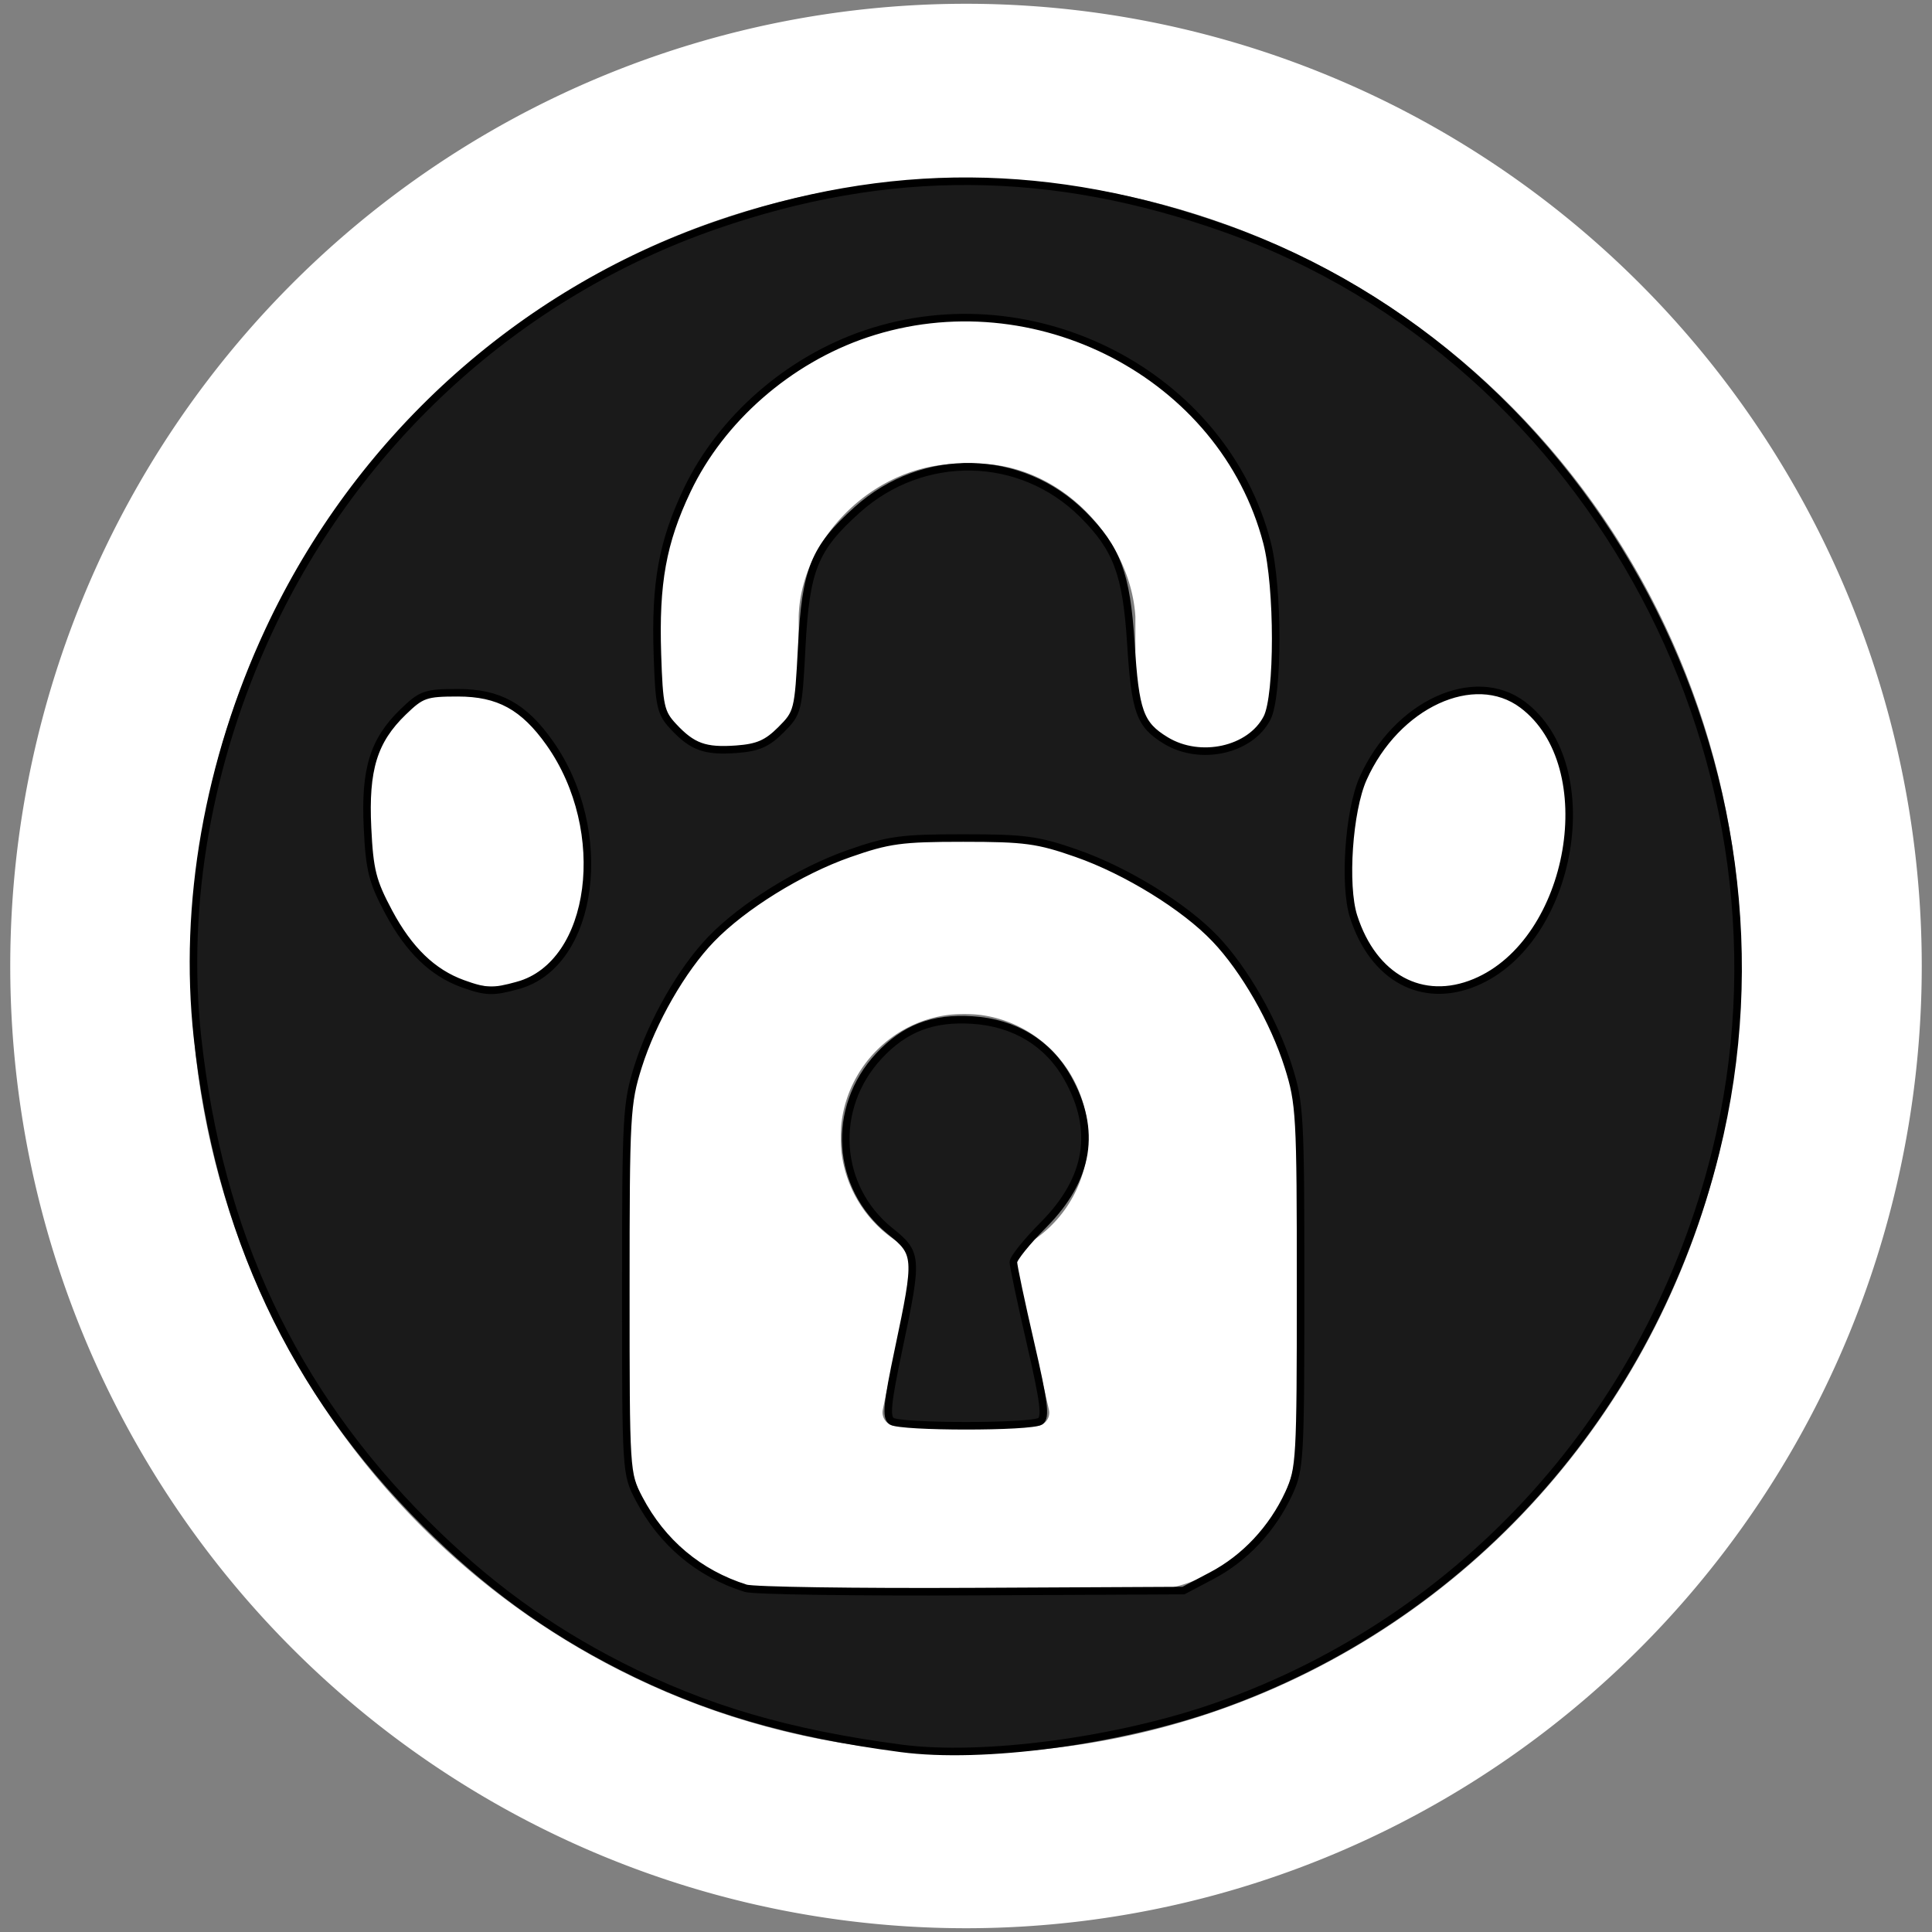 <?xml version="1.0" encoding="UTF-8" standalone="no"?>
<!-- Created with Inkscape (http://www.inkscape.org/) -->

<svg
   width="512"
   height="512"
   viewBox="0 0 512 512"
   version="1.1"
   id="svg1"
   xmlns="http://www.w3.org/2000/svg"
   xmlns:svg="http://www.w3.org/2000/svg">
  <rect x="0" y="0" width="512" height="512" fill="#808080" stroke="none"/>
  <defs
     id="defs1" />
  <g
     id="layer1">
    <g
       id="g1"
       transform="translate(-43.284,-96)">
      <path
         id="path2152"
         style="fill:#ffffff;fill-opacity:1;stroke:none;stroke-width:9;stroke-dasharray:none;stroke-opacity:1"
         d="M 299.279,97 A 253.286,255.001 0 0 1 552.568,352 253.286,255.001 0 0 1 299.279,607 253.286,255.001 0 0 1 46,352 253.286,255.001 0 0 1 299.279,97 Z m 0,46.391 A 205.447,208.607 0 0 0 93.84,352 205.447,208.607 0 0 0 299.279,560.609 205.447,208.607 0 0 0 504.728,352 205.447,208.607 0 0 0 299.279,143.391 Z" />
      <path
         id="path3621"
         style="fill:#ffffff;stroke-width:1"
         d="m 298.549,317.807 c -47.717,0.035 -86.891,35.29 -88.743,79.87 l -0.629,79.486 h 0.107 c 1.603,22.901 20.791,40.668 43.926,40.672 2.288,-0.004 4.57,-0.185 6.829,-0.543 h 77.757 c 2.109,0.336 4.238,0.514 6.373,0.534 22.765,-0.03 41.636,-17.785 43.218,-40.664 h 0.136 v -2.338 c 0.015,-0.233 0.027,-0.466 0.037,-0.699 -0.011,-0.233 -0.023,-0.466 -0.037,-0.699 v -75.751 h -0.234 c -1.852,-44.579 -41.024,-79.835 -88.74,-79.87 z m 0.289,46.936 c 1.604,7e-5 3.207,0.085 4.419,0.248 14.568,1.966 26.102,13.514 28.065,28.099 0.326,2.425 0.321,6.414 -0.012,8.838 -1.357,9.888 -7.155,18.638 -15.725,23.735 -2.103,1.251 -3.507,3.938 -2.959,6.324 l 8.636,37.595 a 3.531,3.53 0 0 1 -3.441,4.321 h -37.061 a 3.6,3.6 0 0 1 -3.524,-4.338 l 7.883,-37.564 c 0.503,-2.396 -0.94,-5.09 -3.042,-6.341 -8.566,-5.098 -14.358,-13.848 -15.714,-23.732 -0.333,-2.424 -0.338,-6.413 -0.012,-8.838 1.962,-14.587 13.498,-26.137 28.068,-28.102 1.212,-0.164 2.815,-0.245 4.419,-0.245 z" />
      <path
         id="path1238"
         style="fill:#ffffff;stroke-width:0.959"
         d="m 299.567,180.845 c 44.909,0.015 81.366,35.132 81.579,78.58 v 15.355 h -0.169 a 18.431,17.573 0 0 1 0.169,2.214 18.431,17.573 0 0 1 -18.435,17.579 18.431,17.573 0 0 1 -18.425,-17.579 18.431,17.573 0 0 1 0.153,-2.214 h -0.266 v -15.355 c -1.188,-19.195 -17.668,-38.376 -38.609,-40.384 -2.008,-0.011 -4.024,-0.316 -6.034,-0.295 -0.67,0.004 -1.338,0.055 -2.005,0.166 -22.652,0.063 -42.074,19.833 -42.582,40.53 v 15.356 h -0.172 a 18.431,17.573 0 0 1 0.172,2.214 18.431,17.573 0 0 1 -18.426,17.579 18.431,17.573 0 0 1 -18.434,-17.579 18.431,17.573 0 0 1 0.153,-2.214 h -0.277 v -15.356 c 0.203,-43.457 36.682,-78.576 81.598,-78.579 z" />
      <ellipse
         style="fill:#ffffff;stroke-width:0.979"
         id="path851-3"
         ry="39.222"
         rx="28.879"
         cy="311.038"
         cx="142.596"
         transform="matrix(0.998,0.06,0.087,0.996,0,0)" />
      <ellipse
         style="fill:#ffffff;stroke-width:0.979"
         id="path851-3-1"
         ry="39.222"
         rx="28.879"
         cy="347.553"
         cx="-460.75"
         transform="matrix(-0.998,0.06,-0.087,0.996,0,0)" />
      <path
         style="fill:#1a1a1a;stroke:#000000;stroke-width:2;stroke-opacity:1;paint-order:stroke fill markers"
         d="m 282.048,559.331 c -29.81,-3.946 -51.985,-10.455 -74.264,-21.798 -19.47,-9.913 -35.715,-21.787 -51.765,-37.836 -35.207,-35.206 -54.74,-76.861 -60.404,-128.814 -3.844,-35.258 2.83,-73.245 18.932,-107.759 23.577,-50.535 66.331,-89.35 118.273,-107.376 45.885,-15.924 89.205,-15.63 135.51,0.92 97.547,34.864 154.838,142.963 129.633,244.594 -17.102,68.957 -66.333,123.749 -131.958,146.865 -26.35,9.281 -62.271,14.076 -83.957,11.205 z m 82.394,-45.782 c 8.796,-4.641 16.035,-12.384 20.401,-21.818 2.962,-6.402 3.112,-9.037 3.112,-54.755 0,-45.43 -0.177,-48.59 -3.263,-58.375 -3.788,-12.007 -11.595,-25.638 -19.367,-33.809 -8.091,-8.507 -23.492,-18.012 -36.657,-22.624 -10.326,-3.617 -13.749,-4.081 -30.123,-4.081 -16.415,0 -19.784,0.459 -30.24,4.12 -12.966,4.54 -28.127,13.945 -36.541,22.666 -7.717,7.999 -15.559,21.656 -19.367,33.728 -3.091,9.798 -3.263,12.922 -3.263,59.113 0,48.37 0.029,48.823 3.484,55.419 6.118,11.676 15.868,19.87 28.289,23.775 2.032,0.639 28.966,1.037 59.853,0.885 l 56.158,-0.276 z M 180.565,357.128 c 20.26,-5.627 24.861,-40.955 8.366,-64.242 -6.855,-9.678 -13.477,-13.301 -24.31,-13.301 -8.55,0 -9.665,0.39 -14.499,5.075 -7.854,7.612 -10.194,15.223 -9.444,30.716 0.545,11.259 1.294,14.224 5.655,22.39 5.31,9.943 11.599,16.023 19.559,18.91 6.156,2.232 8.049,2.291 14.673,0.451 z m 253.62,-0.77 c 26.069,-10.873 34.061,-57.511 12.613,-73.604 -12.846,-9.639 -33.508,-0.081 -42.275,19.557 -3.797,8.505 -5.164,28.331 -2.521,36.572 5.211,16.251 18.203,23.305 32.183,17.475 z M 250.229,289.421 c 4.504,-4.504 4.634,-5.02 5.522,-22.002 1.076,-20.574 3.292,-26.051 14.685,-36.294 17.459,-15.697 43.446,-15.167 59.833,1.22 9.042,9.042 11.54,15.743 12.704,34.086 1.155,18.208 2.372,21.604 9.238,25.791 9.124,5.563 22.425,2.623 26.851,-5.937 3.066,-5.929 3.053,-34.736 -0.021,-46.539 -11.54,-44.304 -61.478,-70.31 -106.188,-55.299 -20.567,6.905 -38.513,22.589 -47.489,41.501 -6.525,13.75 -8.479,24.553 -7.859,43.457 0.45,13.728 0.837,15.489 4.191,19.094 5.074,5.454 8.422,6.664 16.763,6.055 5.648,-0.412 8.13,-1.494 11.77,-5.134 z"
         id="path3" />
      <path
         style="fill:#1a1a1a;stroke:#000000;stroke-width:2;stroke-opacity:1;paint-order:stroke fill markers"
         d="m 279.601,472.641 c -1.58,-1.002 -1.231,-4.635 1.847,-19.213 5.143,-24.356 5.076,-25.274 -2.277,-31.183 -14.41,-11.58 -15.768,-32.596 -2.995,-46.366 6.832,-7.365 14.266,-10.23 24.803,-9.559 11.166,0.711 20.036,6.092 25.219,15.298 7.825,13.9 5.719,26.775 -6.374,38.965 -4.388,4.423 -7.979,8.876 -7.979,9.894 0,1.019 2.033,10.649 4.517,21.401 3.621,15.67 4.134,19.792 2.586,20.773 -2.526,1.602 -36.819,1.593 -39.348,-0.011 z"
         id="path4" />
    </g>
  </g>
</svg>

